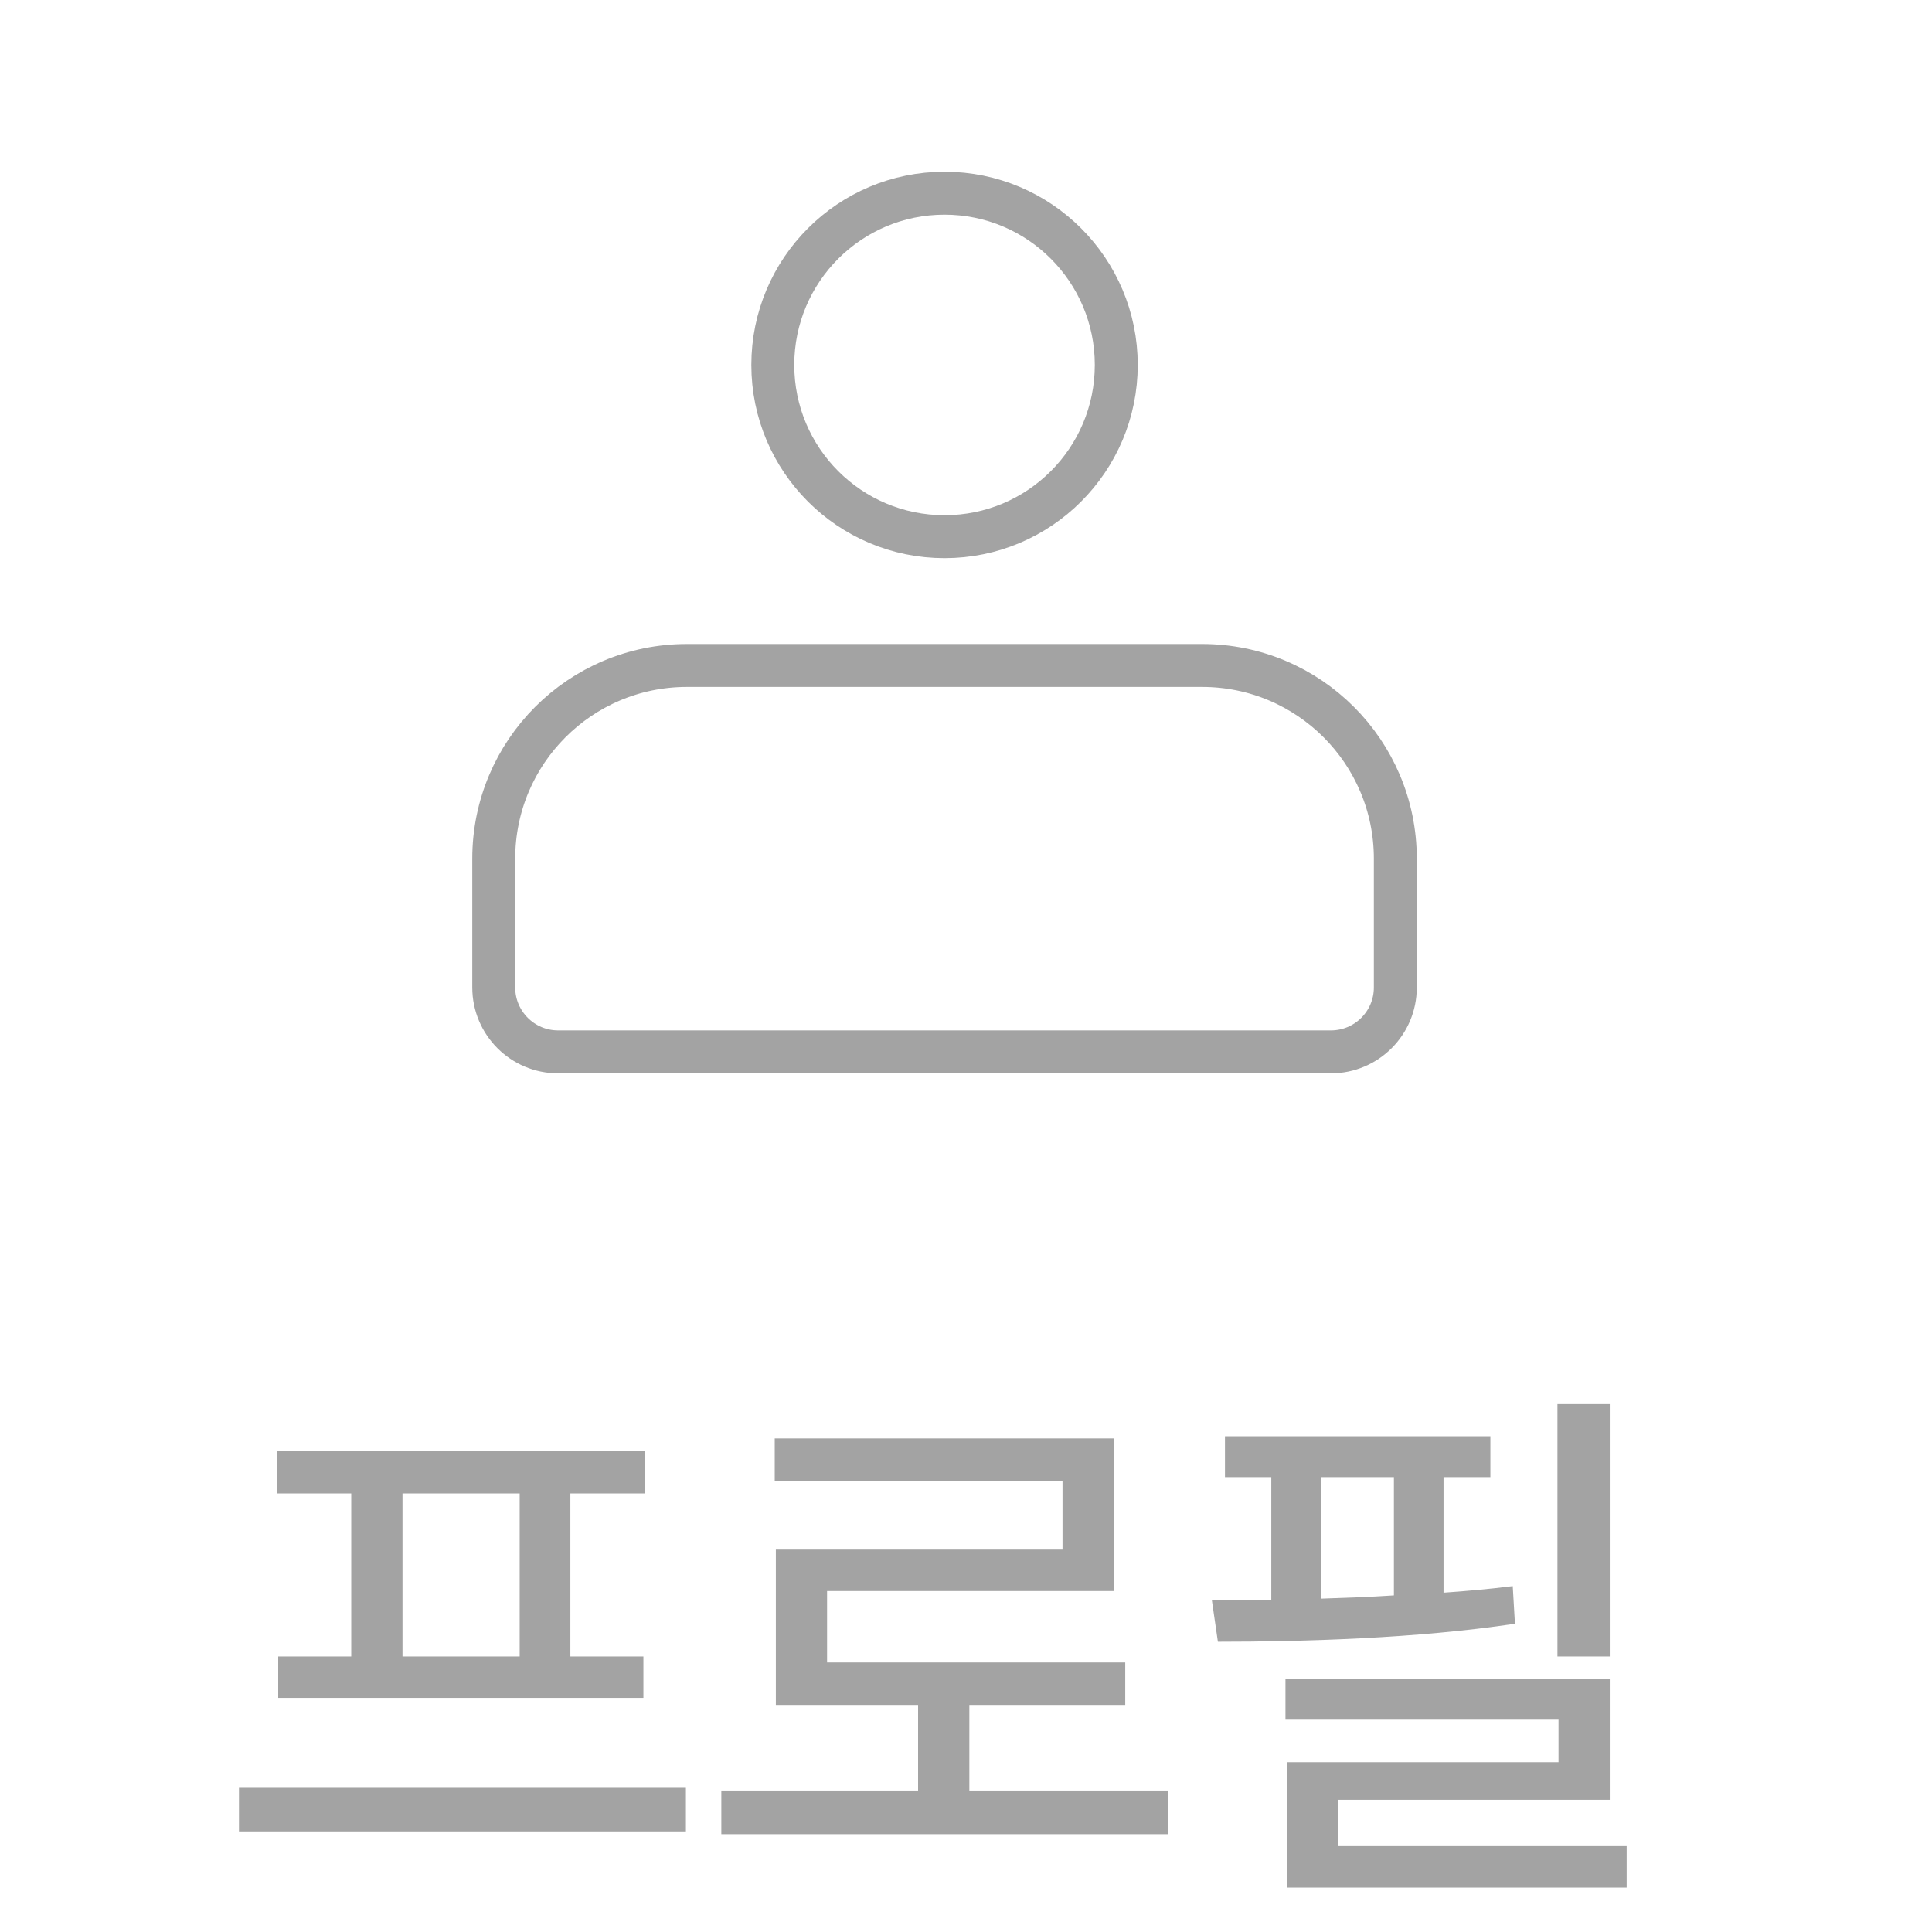 <svg width="45" height="45" viewBox="0 0 45 45" fill="none" xmlns="http://www.w3.org/2000/svg">
<circle cx="22" cy="8.5" r="4" stroke="#A3A3A3"/>
<path d="M11.5 23V20C11.5 17.515 13.515 15.5 16 15.5H28C30.485 15.5 32.5 17.515 32.5 20V23C32.5 23.828 31.828 24.5 31 24.5H13C12.172 24.5 11.5 23.828 11.5 23Z" stroke="#A3A3A3"/>
<path d="M15.976 41.642V42.657H5.566V41.642H15.976ZM15.024 33.796V34.786H13.285V38.582H14.986V39.547H6.48V38.582H8.181V34.786H6.455V33.796H15.024ZM9.375 38.582H12.104V34.786H9.375V38.582ZM27.211 41.705V42.721H16.801V41.705H21.384V39.712H18.071V36.094H24.748V34.494H18.045V33.504H25.942V37.059H19.264V38.722H26.209V39.712H22.578V41.705H27.211ZM37.495 32.704V38.582H36.276V32.704H37.495ZM37.495 39.102V41.921H31.16V43H37.888V43.965H29.979V41.045H36.301V40.055H29.941V39.102H37.495ZM34.714 33.453V34.405H33.623V37.097C34.175 37.059 34.721 37.008 35.235 36.944L35.286 37.82C33.013 38.163 30.36 38.239 28.367 38.239L28.227 37.274L29.611 37.262V34.405H28.532V33.453H34.714ZM30.766 37.236C31.325 37.217 31.896 37.198 32.467 37.16V34.405H30.766V37.236Z" fill="#A3A3A3"/>
</svg>
